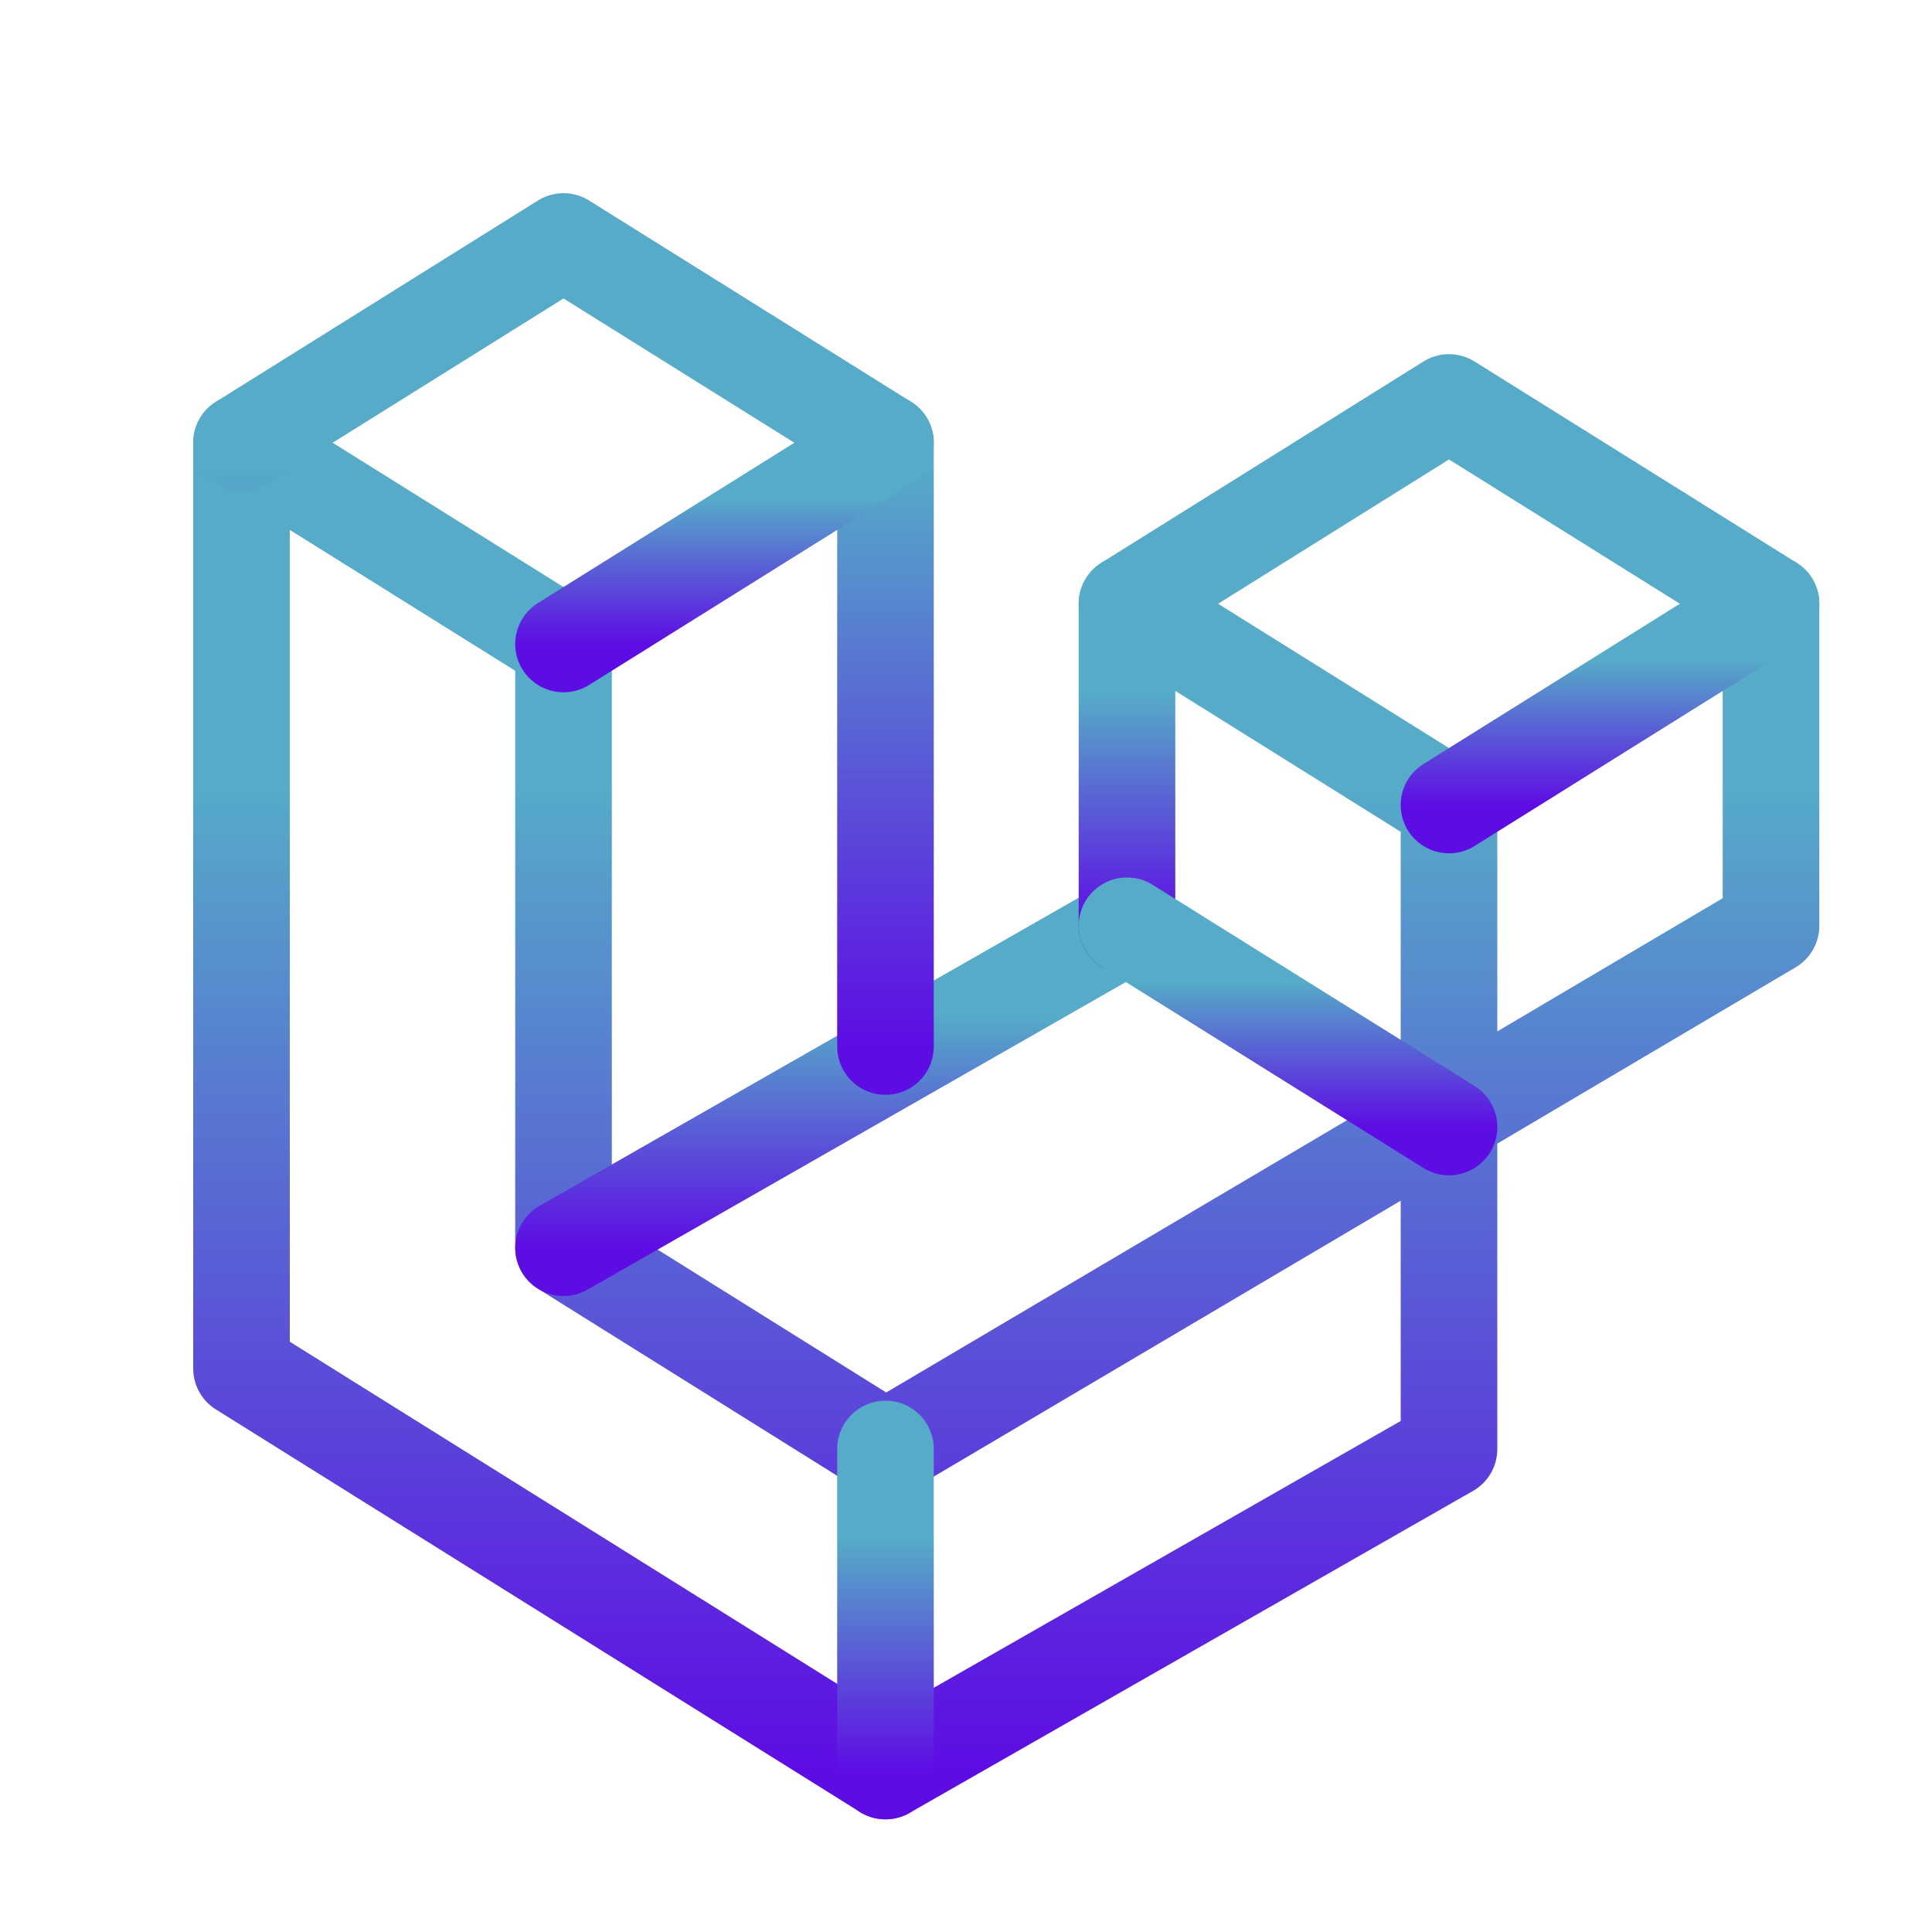 <svg width="40" height="40" viewBox="0 0 40 40" fill="none" xmlns="http://www.w3.org/2000/svg">
<g clip-path="url(#clip0_2726_14)">
<path d="M5 28.333L18.333 36.667L30 30V16.667L23.333 12.5L30 8.333L36.667 12.5V19.167L18.333 30L11.667 25.833V13.333L5 9.167V28.333Z" stroke="url(#paint0_linear_2726_14)" stroke-width="2" stroke-linecap="round" stroke-linejoin="round"/>
<path d="M18.333 30V36.667" stroke="url(#paint1_linear_2726_14)" stroke-width="2" stroke-linecap="round" stroke-linejoin="round"/>
<path d="M11.667 25.833L23.333 19.167" stroke="url(#paint2_linear_2726_14)" stroke-width="2" stroke-linecap="round" stroke-linejoin="round"/>
<path d="M23.333 12.5V19.167" stroke="url(#paint3_linear_2726_14)" stroke-width="2" stroke-linecap="round" stroke-linejoin="round"/>
<path d="M23.333 19.167L30 23.333" stroke="url(#paint4_linear_2726_14)" stroke-width="2" stroke-linecap="round" stroke-linejoin="round"/>
<path d="M18.333 21.667V9.167L11.667 5L5 9.167" stroke="url(#paint5_linear_2726_14)" stroke-width="2" stroke-linecap="round" stroke-linejoin="round"/>
<path d="M11.667 13.333L18.333 9.167" stroke="url(#paint6_linear_2726_14)" stroke-width="2" stroke-linecap="round" stroke-linejoin="round"/>
<path d="M30 16.667L36.667 12.5" stroke="url(#paint7_linear_2726_14)" stroke-width="2" stroke-linecap="round" stroke-linejoin="round"/>
</g>
<defs>
<linearGradient id="paint0_linear_2726_14" x1="20.833" y1="8.333" x2="20.833" y2="36.667" gradientUnits="userSpaceOnUse">
<stop offset="0.281" stop-color="#55ABC8"/>
<stop offset="1" stop-color="#5E0CE4"/>
</linearGradient>
<linearGradient id="paint1_linear_2726_14" x1="18.833" y1="30" x2="18.833" y2="36.667" gradientUnits="userSpaceOnUse">
<stop offset="0.281" stop-color="#55ABC8"/>
<stop offset="1" stop-color="#5E0CE4"/>
</linearGradient>
<linearGradient id="paint2_linear_2726_14" x1="17.5" y1="19.167" x2="17.5" y2="25.833" gradientUnits="userSpaceOnUse">
<stop offset="0.281" stop-color="#55ABC8"/>
<stop offset="1" stop-color="#5E0CE4"/>
</linearGradient>
<linearGradient id="paint3_linear_2726_14" x1="23.833" y1="12.5" x2="23.833" y2="19.167" gradientUnits="userSpaceOnUse">
<stop offset="0.281" stop-color="#55ABC8"/>
<stop offset="1" stop-color="#5E0CE4"/>
</linearGradient>
<linearGradient id="paint4_linear_2726_14" x1="26.667" y1="19.167" x2="26.667" y2="23.333" gradientUnits="userSpaceOnUse">
<stop offset="0.281" stop-color="#55ABC8"/>
<stop offset="1" stop-color="#5E0CE4"/>
</linearGradient>
<linearGradient id="paint5_linear_2726_14" x1="11.667" y1="5" x2="11.667" y2="21.667" gradientUnits="userSpaceOnUse">
<stop offset="0.281" stop-color="#55ABC8"/>
<stop offset="1" stop-color="#5E0CE4"/>
</linearGradient>
<linearGradient id="paint6_linear_2726_14" x1="15" y1="9.167" x2="15" y2="13.333" gradientUnits="userSpaceOnUse">
<stop offset="0.281" stop-color="#55ABC8"/>
<stop offset="1" stop-color="#5E0CE4"/>
</linearGradient>
<linearGradient id="paint7_linear_2726_14" x1="33.333" y1="12.5" x2="33.333" y2="16.667" gradientUnits="userSpaceOnUse">
<stop offset="0.281" stop-color="#55ABC8"/>
<stop offset="1" stop-color="#5E0CE4"/>
</linearGradient>
<clipPath id="clip0_2726_14">
<rect width="40" height="40" fill="white"/>
</clipPath>
</defs>
</svg>
